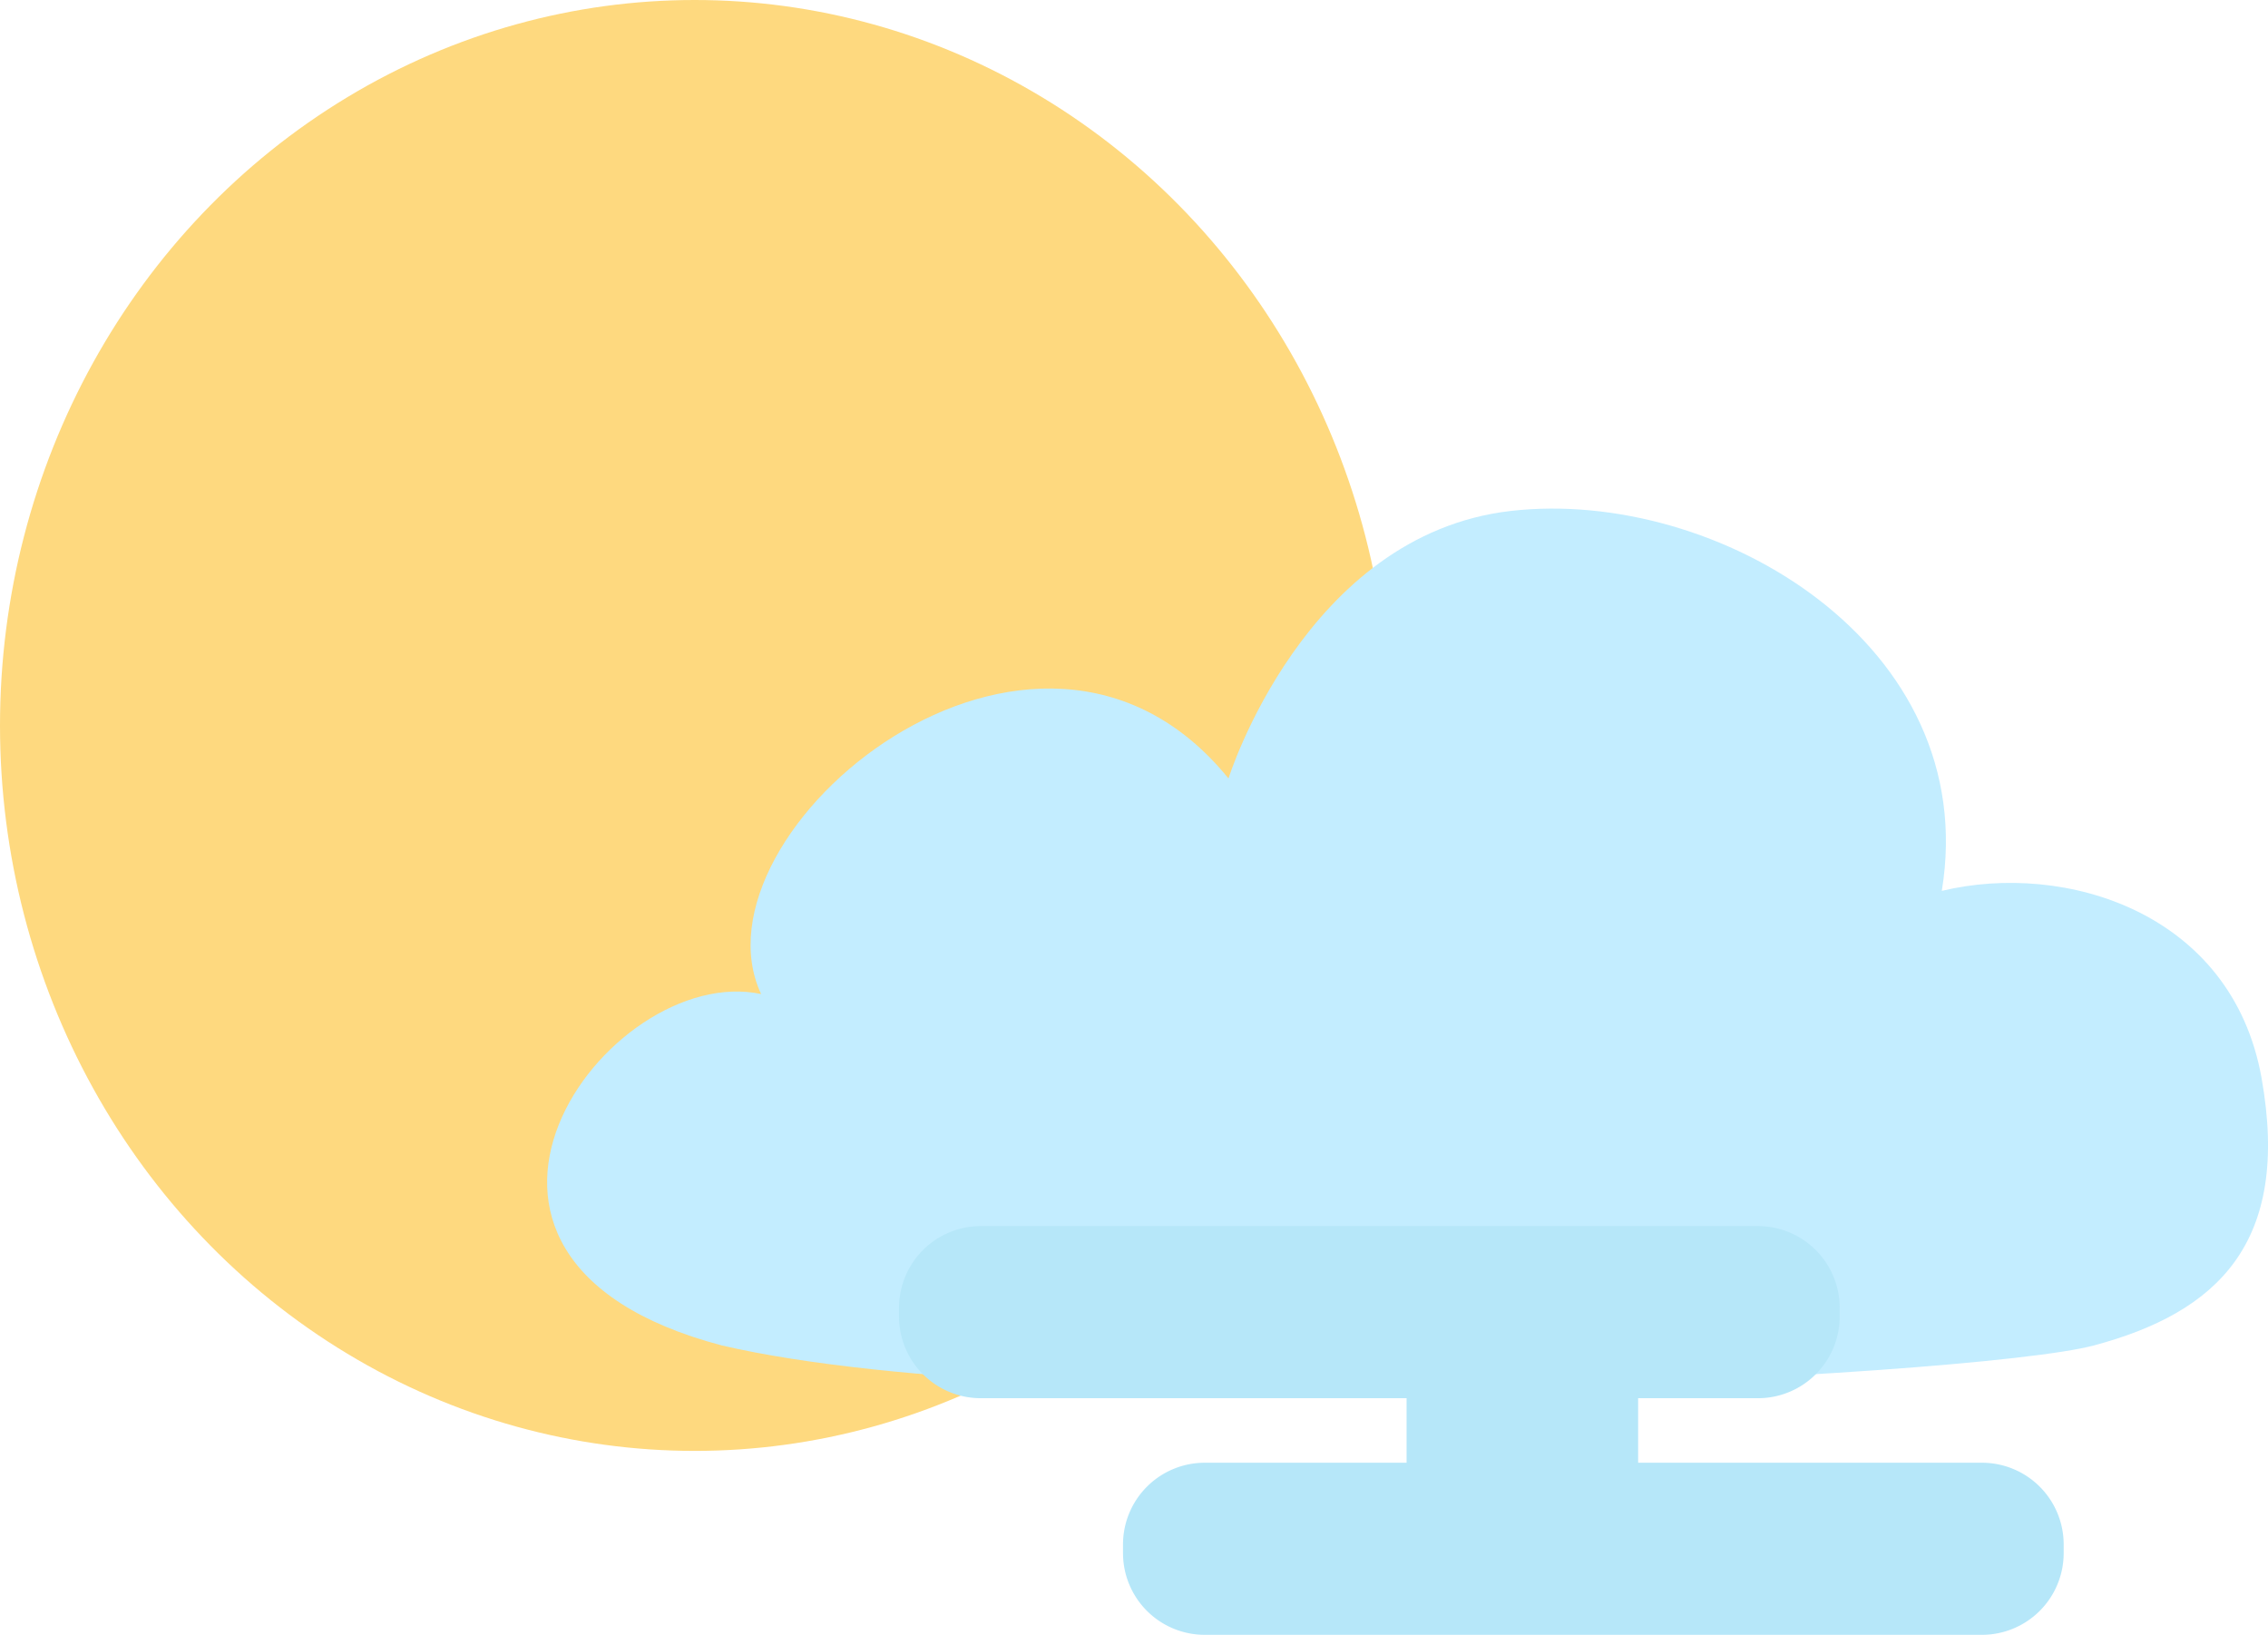 <svg xmlns="http://www.w3.org/2000/svg" width="111" height="80.001" viewBox="0 0 111 80.001">
  <g id="_26" data-name="26" transform="translate(-172 -135)">
    <ellipse id="椭圆_7" data-name="椭圆 7" cx="34" cy="35.5" rx="34" ry="35.5" transform="translate(172 135)" fill="#fed97f"/>
    <path id="路径_9" data-name="路径 9" d="M2203.867,202.09c16.416,3.836,61.177,1.607,67.176,0s9.639-4.987,8.19-13.092-9.616-10.6-15.648-9.149c1.979-12.047-11-19.747-21.087-18.593s-13.824,13.092-13.824,13.092c-9.445-11.642-26.575,2.612-22.874,10.55C2198.29,183.295,2187.556,197.792,2203.867,202.09Z" transform="translate(-1996.55 -1.254)" fill="#c3edff"/>
    <path id="联合_26" data-name="联合 26" d="M14.962,20a4,4,0,0,1-4-4v-.421a4,4,0,0,1,4-4h9.879V8.421H4a4,4,0,0,1-4-4V4A4,4,0,0,1,4,0H42.038a4,4,0,0,1,4,4v.421a4,4,0,0,1-4,4H36.173v3.158H53a4,4,0,0,1,4,4V16a4,4,0,0,1-4,4Z" transform="translate(216 195)" fill="#b6e7f9"/>
  </g>
</svg>
